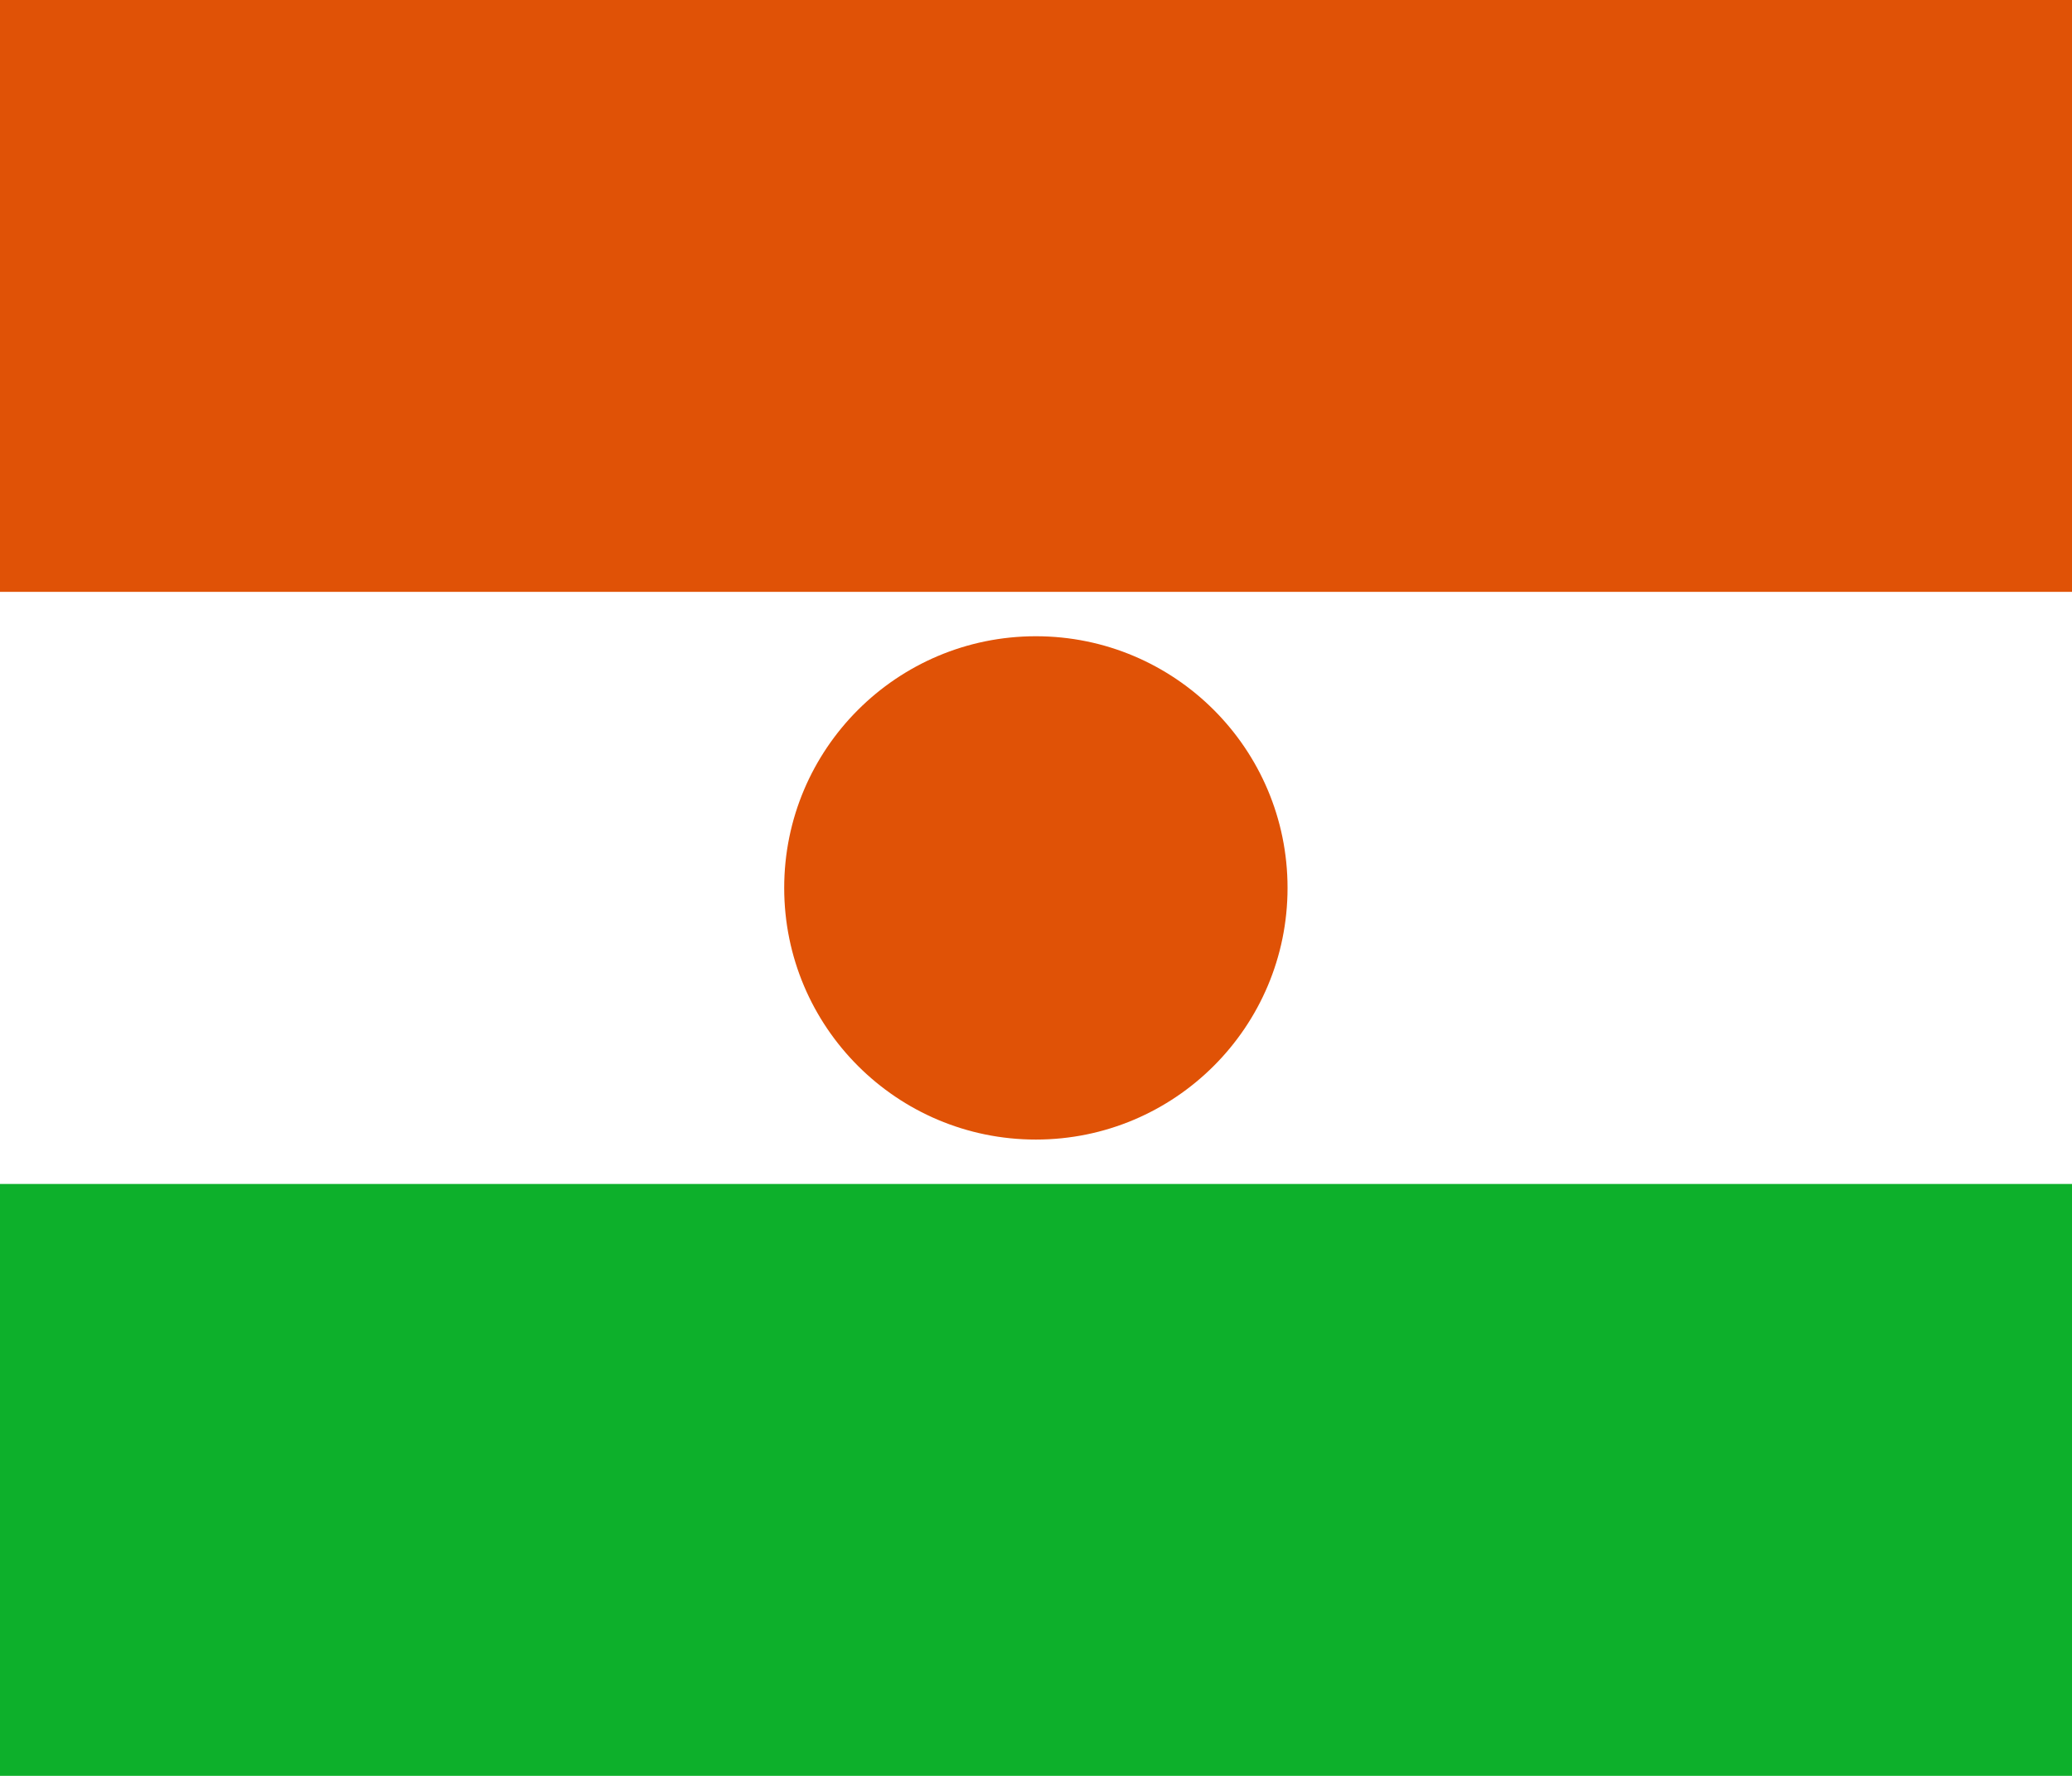 <?xml version="1.0" encoding="utf-8"?>
<!-- Generator: Adobe Illustrator 23.1.0, SVG Export Plug-In . SVG Version: 6.00 Build 0)  -->
<svg version="1.1" id="Layer_1" xmlns="http://www.w3.org/2000/svg" xmlns:xlink="http://www.w3.org/1999/xlink" x="0px" y="0px"
	 viewBox="0 0 816.7 700" style="enable-background:new 0 0 816.7 700;" xml:space="preserve">
<style type="text/css">
	.st0{fill:#0DB02B;}
	.st1{fill:#FFFFFF;}
	.st2{fill:#E05206;}
</style>
<rect x="0" y="0" class="st0" width="816.7" height="700"/>
<rect x="0" y="0" class="st1" width="816.7" height="466.7"/>
<rect x="0" y="0" class="st2" width="816.7" height="233.3"/>
<circle class="st2" cx="408.3" cy="350" r="99.2"/>
</svg>
